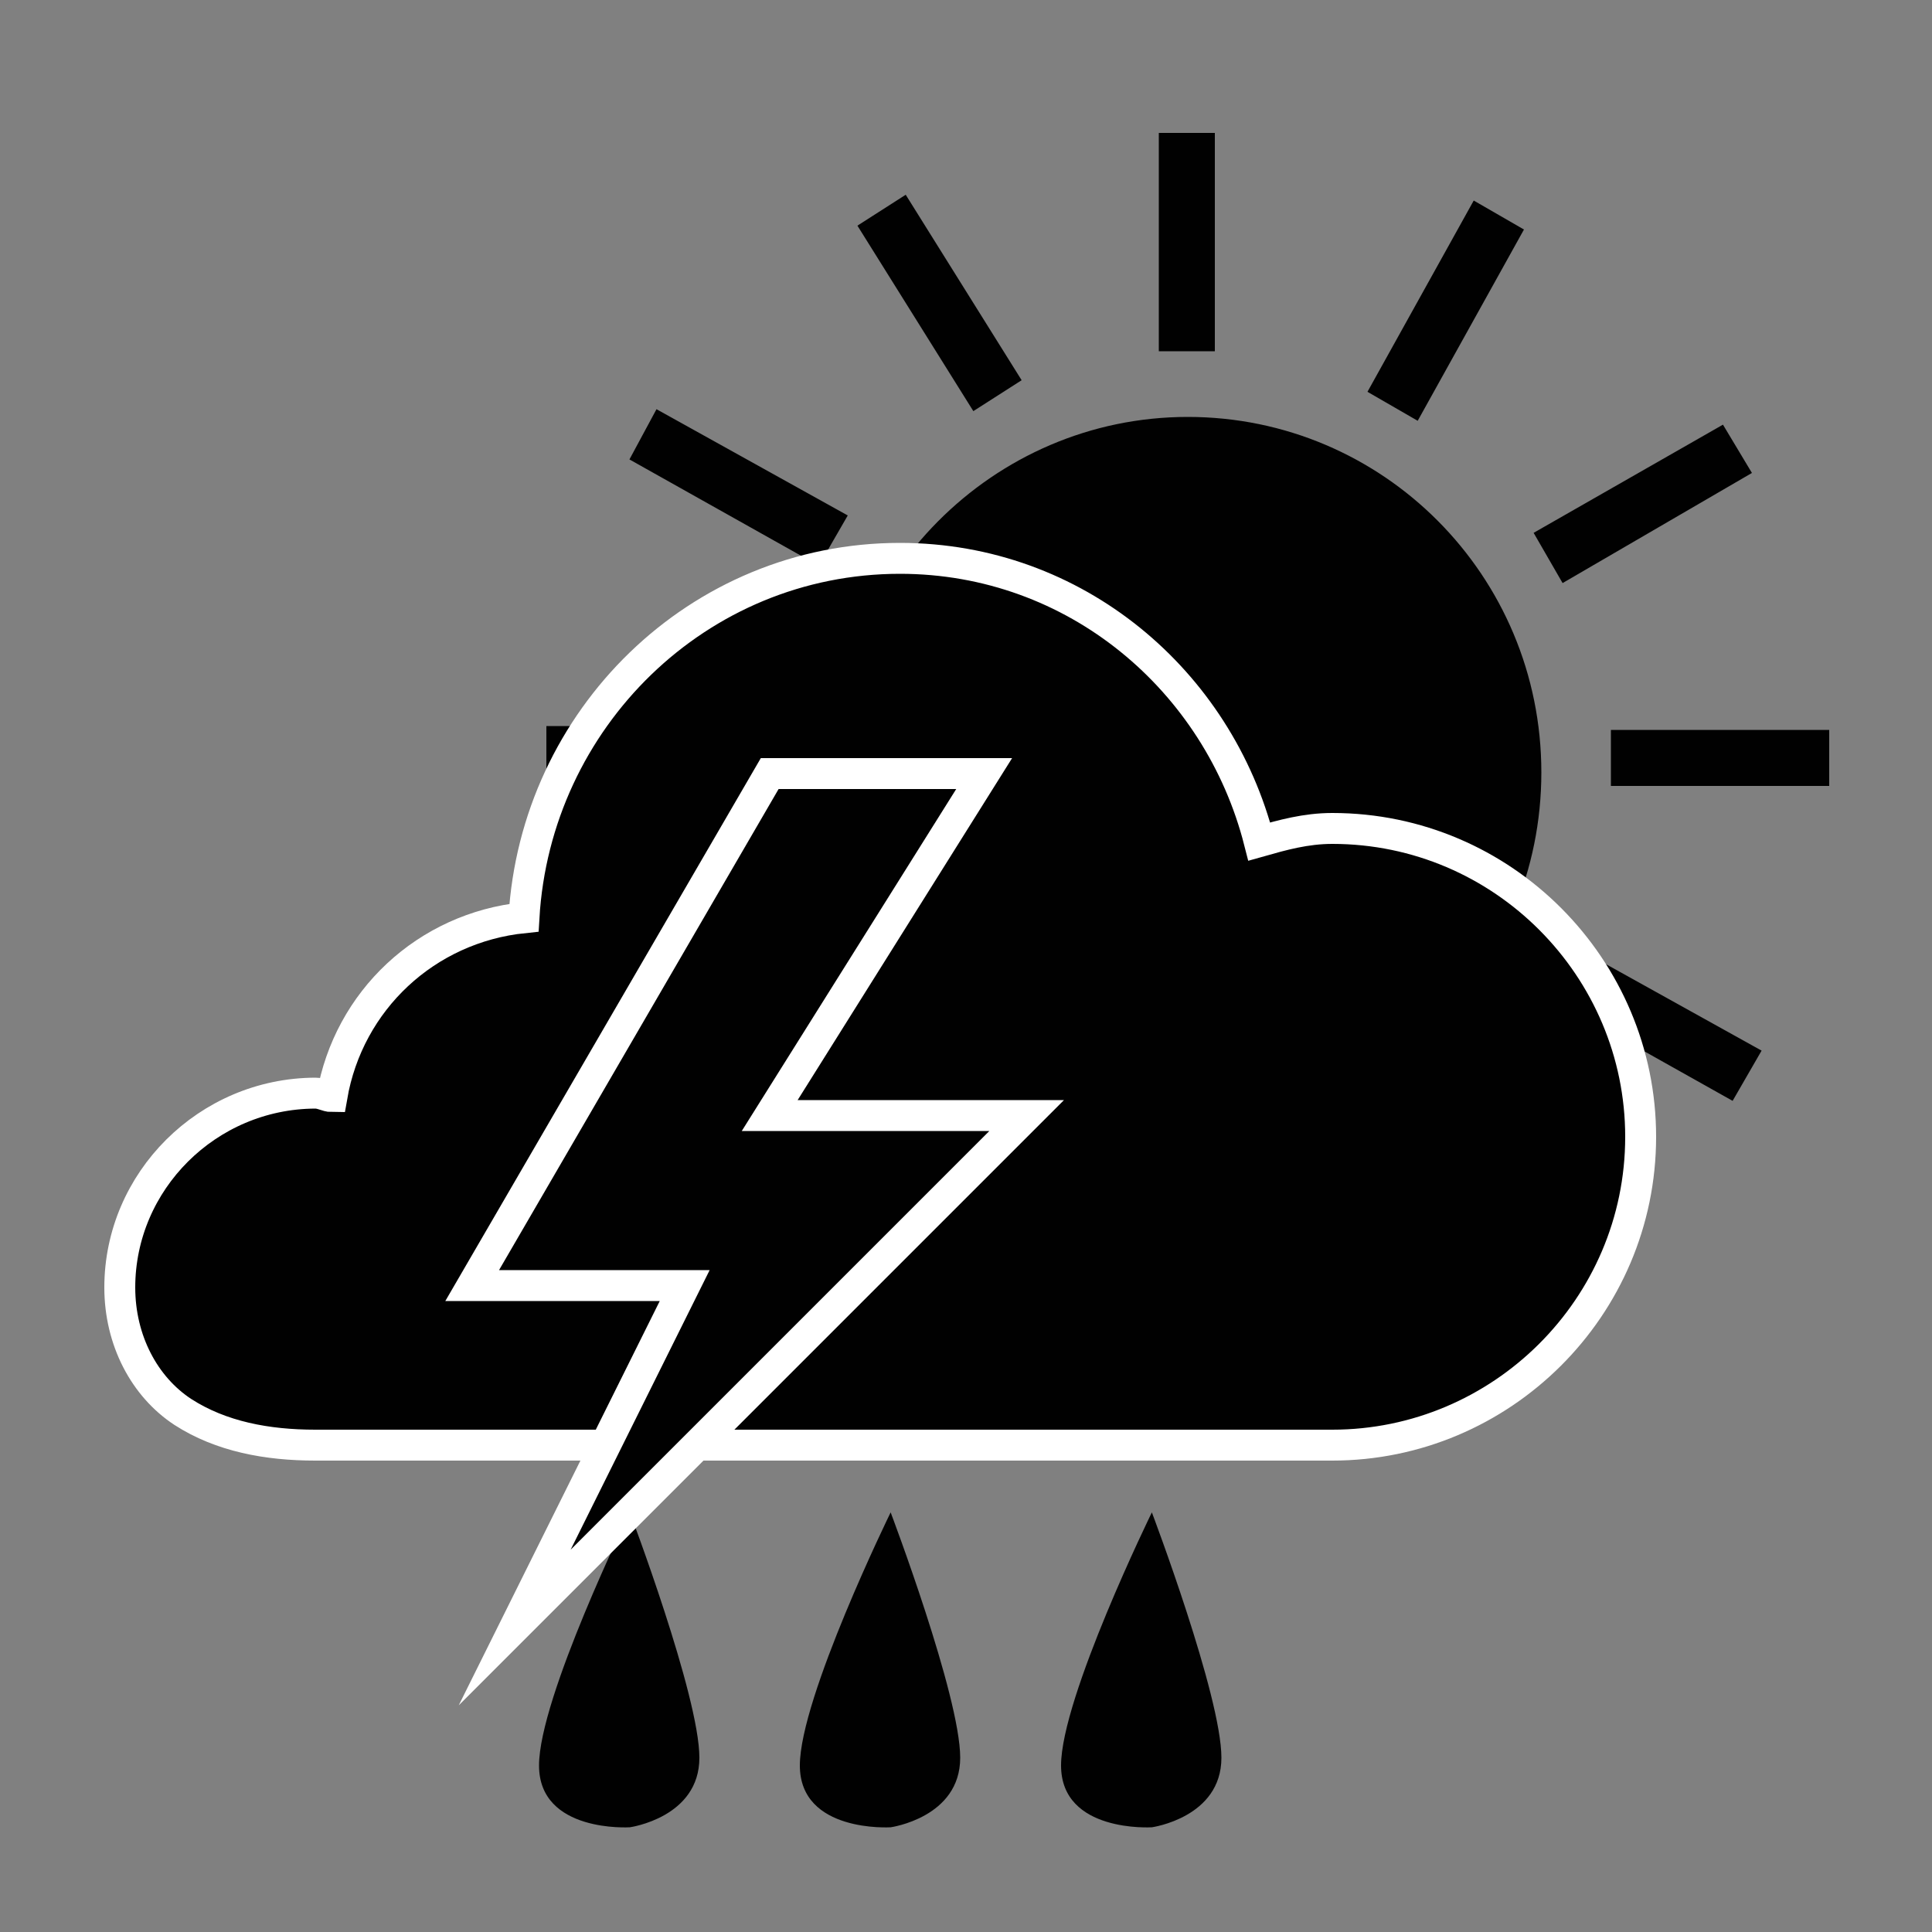 <?xml version="1.0" encoding="utf-8"?>
<!-- Generator: Adobe Illustrator 18.1.0, SVG Export Plug-In . SVG Version: 6.00 Build 0)  -->
<svg version="1.1" id="Lager_1" xmlns="http://www.w3.org/2000/svg" xmlns:xlink="http://www.w3.org/1999/xlink" x="0px" y="0px"
	 viewBox="0 0 500 500" enable-background="new 0 0 500 500" xml:space="preserve">
<rect x="0" y="0" width="500" height="500" fill="#808080" stroke="none"/>
<path fill="#010101" d="M163,391.4c0,0-23.5,48-23.5,65.5s23.5,16,23.5,16s18-2.5,18-18C181,438.9,163,391.4,163,391.4z"/>
<path fill="#010101" d="M230.5,391.4c0,0-23.5,48-23.5,65.5s23.5,16,23.5,16s18-2.5,18-18C248.5,438.9,230.5,391.4,230.5,391.4z"/>
<path fill="#010101" d="M298.1,391.4c0,0-23.5,48-23.5,65.5s23.5,16,23.5,16s18-2.5,18-18C316.1,438.9,298.1,391.4,298.1,391.4z"/>
<path fill="#010101" d="M299.9,34.4v56.5h14.5V34.4H299.9z M234.4,50.4l-12.5,8l30,48l12.5-8L234.4,50.4L234.4,50.4z M381.4,51.9
	l-27.5,49.5l13,7.5l27.5-49.5L381.4,51.9z M169.9,105.9l-7,13l49,27.5l7.5-13L169.9,105.9L169.9,105.9z M307.4,107.9
	c-50.5,0-91.5,41.5-91.5,92s41,92,91.5,92s91.5-41,91.5-92S357.9,107.9,307.4,107.9z M445.9,109.9l-49,28l7.5,13l49-28.5
	L445.9,109.9L445.9,109.9z M141.4,187.9v15h56.5v-15H141.4z M416.9,188.9v14.5h56.5v-14.5H416.9z M205.9,240.9l-47.5,30l7.5,12.5
	l48-30L205.9,240.9z M406.4,244.4l-7,13l49,27.5l7.5-13L406.4,244.4z M368.9,289.4l-12.5,7.5l28,49l12.5-7.5L368.9,289.4z
	 M245.9,289.9l-27.5,49.5l13,7.5l27.5-49.5C258.9,296.9,245.9,289.9,245.9,289.9z M299.4,309.4v56.5h14.5v-56.5H299.4z"/>
<path fill="#010101" stroke="#FFFFFF" stroke-width="8" stroke-miterlimit="10" d="M232.9,144.5c-52.3,0-94.3,41.6-97.3,93
	c-25.3,2.6-45.4,21.4-49.7,46.3c-1.3,0-2.6-0.9-4.3-0.9C53.7,283,31,305.7,31,333.2c0,13.7,6.4,25.7,16.3,32.2
	c9.9,6.4,21.9,8.6,34.3,8.6h128.6h69.9h64.7c43.7,0,79.8-35.6,79.8-79.8c0-43.7-35.6-79.8-79.8-79.8c-6.9,0-12.9,1.7-18.9,3.4
	C315.3,176.2,278.4,144.5,232.9,144.5L232.9,144.5z"/>
<polygon fill="#010101" stroke="#FFFFFF" stroke-width="8" stroke-miterlimit="10" points="199.2,200.2 122.2,332.7 177.2,332.7 
	133.2,421.2 265.7,288.7 199.2,288.7 254.7,200.2 "/>
</svg>
